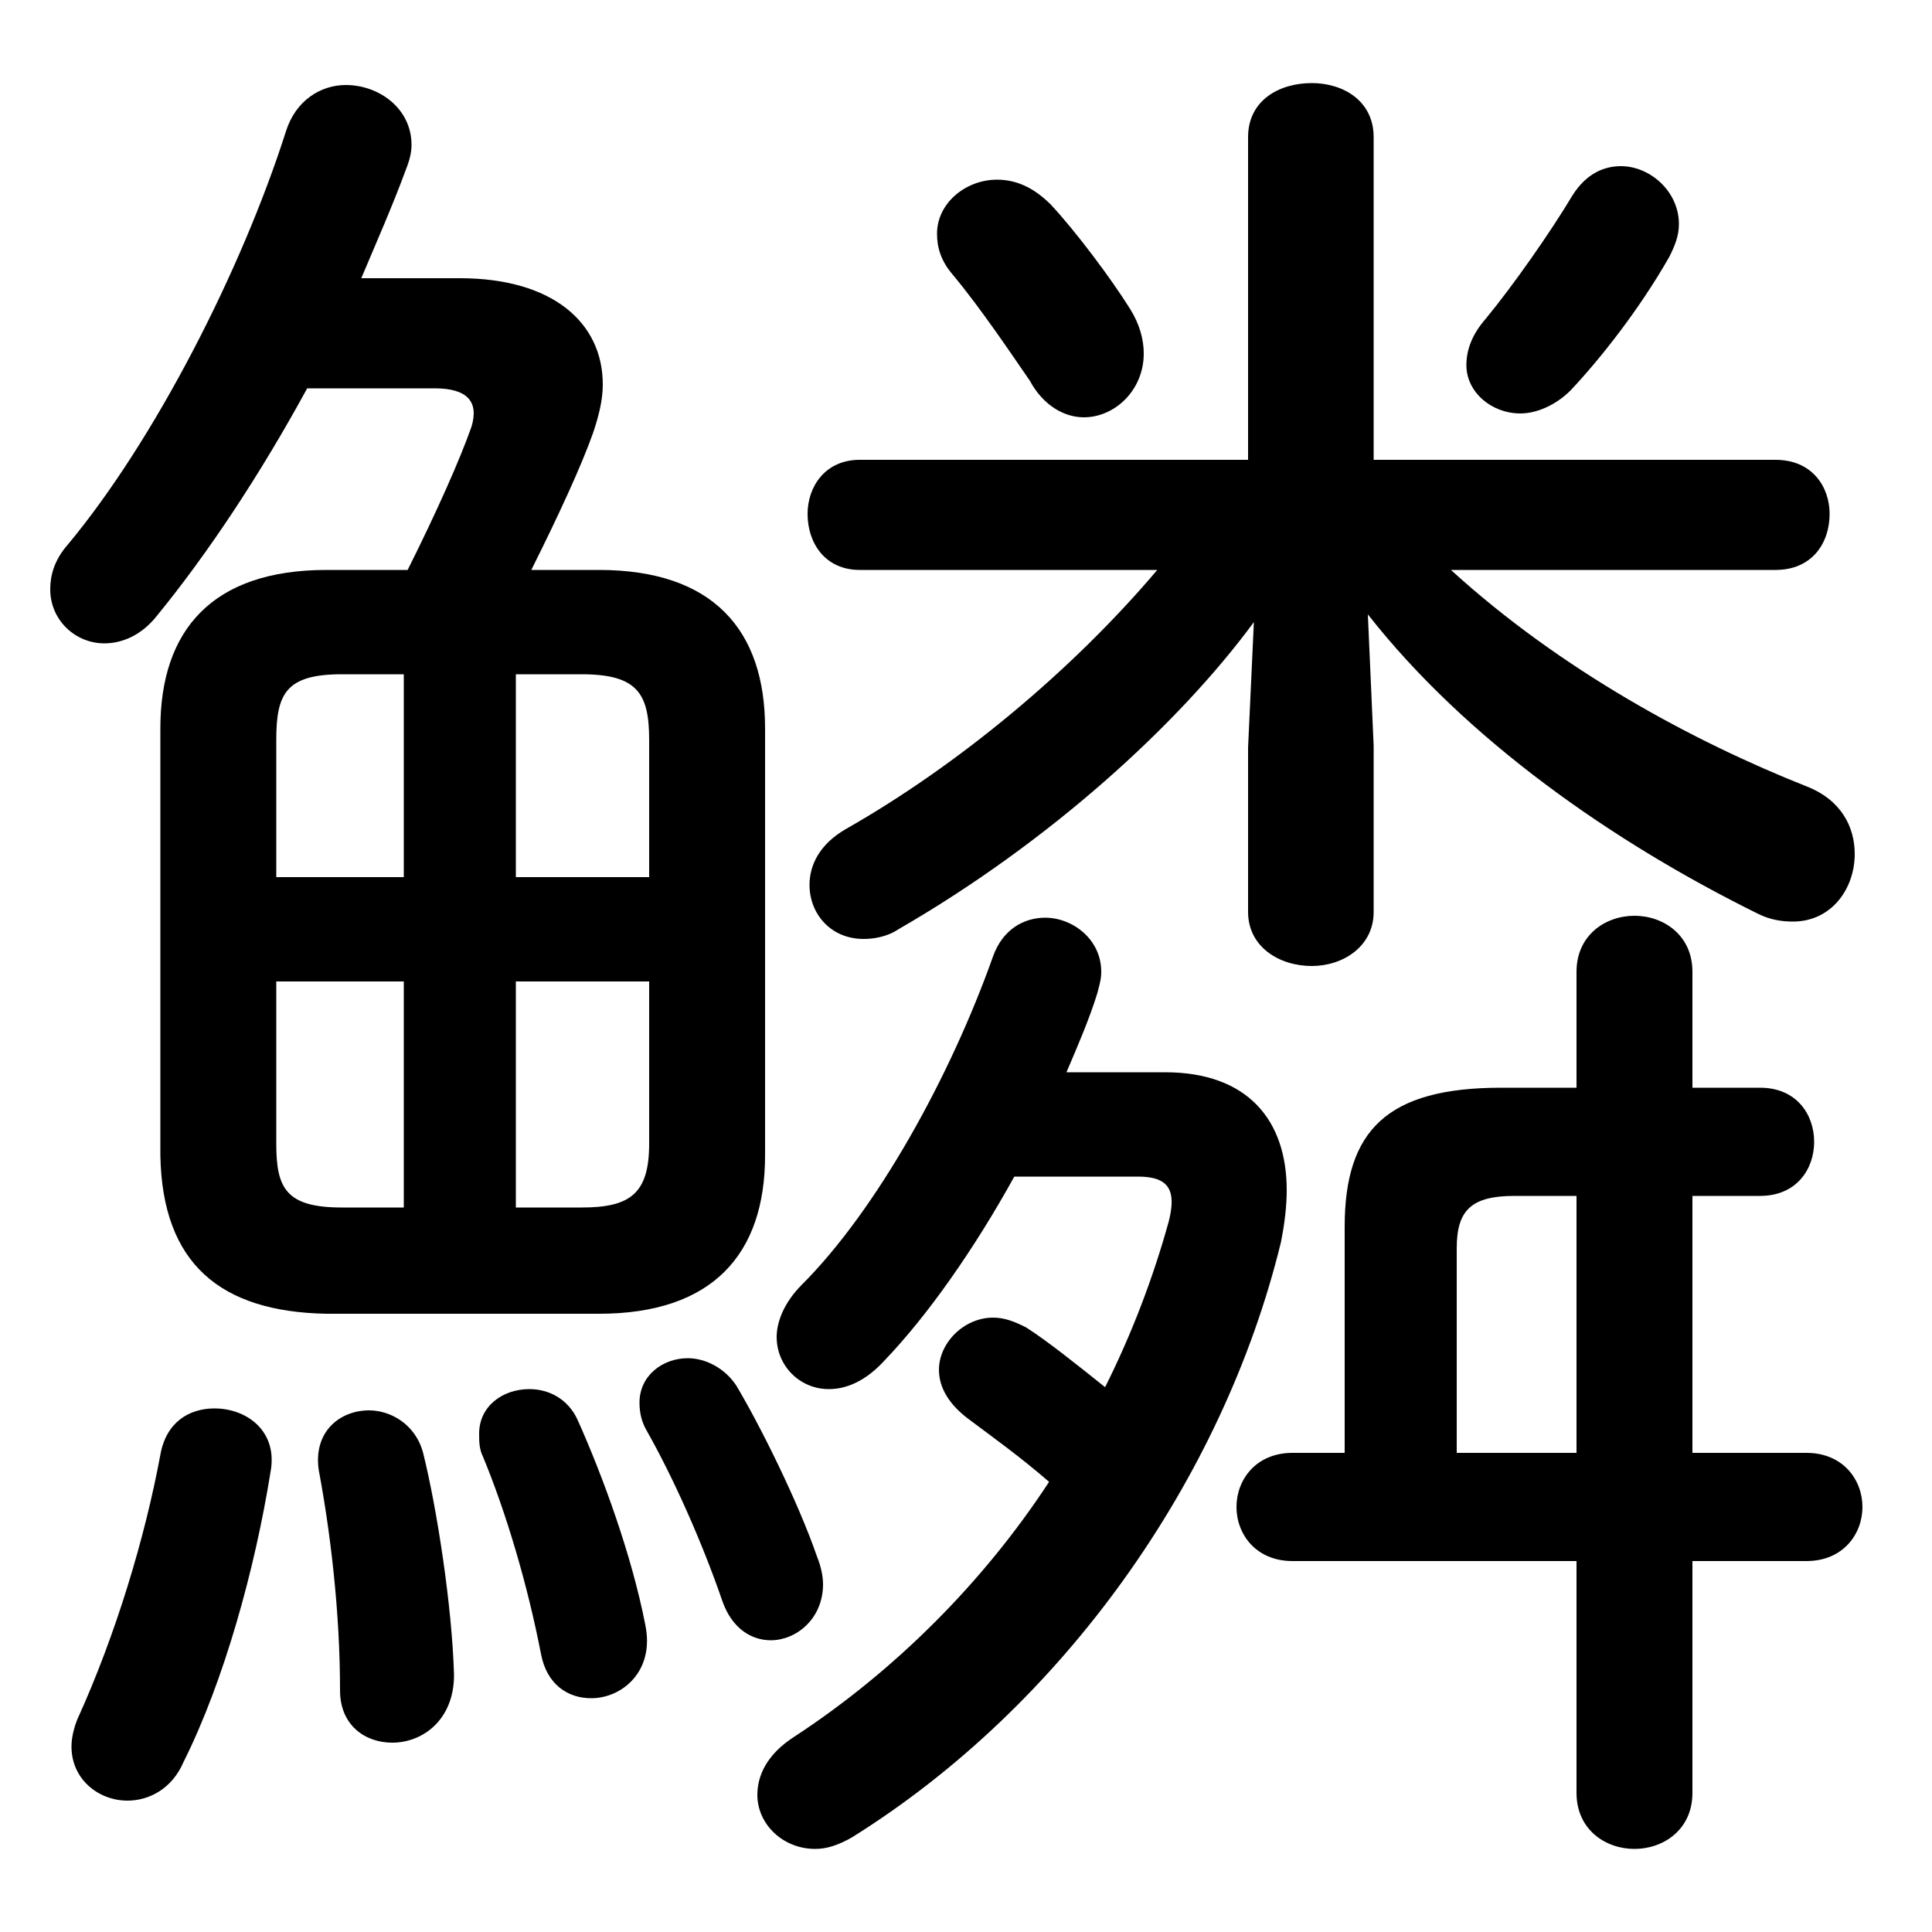 <svg xmlns="http://www.w3.org/2000/svg" viewBox="0 -44.0 50.0 50.0">
    <rect x="0" y="-44.0" width="50.0" height="50.0" fill="#808080" stroke="none"/>
    <g transform="scale(1, -1)">
        <!-- ボディの枠 -->
        <rect x="0" y="-6.0" width="50.0" height="50.0"
            stroke="white" fill="white"/>
        <!-- グリフ座標系の原点 -->
        <circle cx="0" cy="0" r="5" fill="white"/>
        <!-- グリフのアウトライン -->
        <g style="fill:black;stroke:#000000;stroke-width:0;stroke-linecap:round;stroke-linejoin:round;">
        <path d="M 40.8 3.6 L 40.8 -2.4 C 40.8 -3.35 41.55 -3.85 42.3 -3.85 C 43.05 -3.85 43.8 -3.35 43.8 -2.4 L 43.8 3.6 L 46.75 3.6 C 47.7 3.6 48.2 4.3 48.2 5.0 C 48.2 5.7 47.7 6.4 46.75 6.4 L 43.8 6.4 L 43.8 13.05 L 45.55 13.05 C 46.5 13.05 46.95 13.75 46.95 14.45 C 46.95 15.15 46.5 15.85 45.55 15.85 L 43.8 15.85 L 43.8 18.85 C 43.8 19.8 43.05 20.3 42.3 20.3 C 41.55 20.3 40.8 19.8 40.8 18.85 L 40.8 15.85 L 38.85 15.85 C 35.9 15.85 34.8 14.75 34.8 12.25 L 34.8 6.4 L 33.45 6.4 C 32.5 6.4 32.0 5.7 32.0 5.0 C 32.0 4.3 32.5 3.6 33.45 3.6 Z M 40.8 6.4 L 37.7 6.4 L 37.7 11.7 C 37.7 12.7 38.1 13.05 39.2 13.05 L 40.8 13.05 Z M 32.3 24.65 L 32.3 20.4 C 32.3 19.5 33.1 19.0 33.95 19.0 C 34.75 19.0 35.55 19.5 35.55 20.4 L 35.55 24.7 L 35.4 28.1 C 37.95 24.85 41.75 22.2 45.5 20.35 C 45.8 20.2 46.1 20.15 46.4 20.15 C 47.4 20.15 48.0 21.0 48.0 21.9 C 48.0 22.6 47.65 23.3 46.75 23.65 C 43.85 24.8 40.4 26.65 37.55 29.25 L 45.95 29.25 C 46.9 29.25 47.35 29.95 47.35 30.7 C 47.35 31.4 46.9 32.1 45.95 32.1 L 35.55 32.1 L 35.55 40.45 C 35.55 41.4 34.75 41.85 33.95 41.85 C 33.1 41.85 32.3 41.4 32.3 40.45 L 32.3 32.1 L 22.25 32.1 C 21.35 32.1 20.9 31.4 20.9 30.7 C 20.9 29.95 21.35 29.25 22.25 29.25 L 29.95 29.25 C 27.75 26.65 24.8 24.2 21.9 22.55 C 21.2 22.15 20.95 21.6 20.95 21.1 C 20.95 20.35 21.5 19.7 22.35 19.7 C 22.6 19.7 22.95 19.75 23.25 19.95 C 27.15 22.2 30.5 25.25 32.45 27.9 Z M 27.6 16.25 C 27.9 16.95 28.2 17.65 28.4 18.3 C 28.45 18.5 28.5 18.65 28.5 18.85 C 28.5 19.7 27.75 20.25 27.05 20.25 C 26.5 20.25 25.95 19.95 25.7 19.25 C 24.6 16.15 22.7 12.7 20.75 10.75 C 20.3 10.3 20.1 9.8 20.1 9.4 C 20.1 8.65 20.7 8.05 21.45 8.05 C 21.9 8.05 22.4 8.25 22.9 8.8 C 24.0 9.95 25.2 11.65 26.25 13.55 L 29.45 13.55 C 30.25 13.55 30.45 13.2 30.25 12.4 C 29.85 10.95 29.3 9.5 28.6 8.1 C 27.85 8.7 27.1 9.3 26.55 9.65 C 26.25 9.8 26.0 9.9 25.7 9.9 C 24.95 9.9 24.3 9.25 24.3 8.55 C 24.3 8.1 24.55 7.65 25.1 7.25 C 25.7 6.8 26.4 6.3 27.15 5.65 C 25.45 3.05 23.15 0.75 20.55 -0.95 C 19.85 -1.4 19.6 -1.95 19.6 -2.45 C 19.6 -3.2 20.25 -3.85 21.1 -3.85 C 21.4 -3.85 21.7 -3.75 22.05 -3.55 C 27.5 -0.15 31.65 5.7 33.15 11.85 C 33.25 12.35 33.3 12.8 33.3 13.2 C 33.3 15.0 32.3 16.25 30.15 16.25 Z M 13.75 29.25 C 14.45 30.65 15.05 31.95 15.35 32.8 C 15.5 33.25 15.6 33.65 15.6 34.05 C 15.6 35.65 14.3 36.8 11.9 36.8 L 9.35 36.8 C 9.75 37.75 10.15 38.65 10.5 39.6 C 10.6 39.85 10.65 40.05 10.65 40.25 C 10.65 41.2 9.8 41.8 8.95 41.8 C 8.3 41.8 7.65 41.4 7.4 40.6 C 6.25 37.0 4.0 32.6 1.75 29.9 C 1.4 29.5 1.3 29.1 1.3 28.75 C 1.3 27.95 1.95 27.35 2.7 27.35 C 3.15 27.35 3.65 27.55 4.05 28.05 C 5.4 29.7 6.75 31.75 7.95 33.95 L 11.25 33.95 C 12.1 33.95 12.4 33.6 12.2 32.95 C 11.9 32.1 11.3 30.75 10.55 29.25 L 8.45 29.25 C 5.5 29.25 4.15 27.7 4.15 25.15 L 4.15 14.1 C 4.2 11.3 5.7 10.05 8.45 10.0 L 15.5 10.0 C 18.45 10.0 19.8 11.55 19.8 14.1 L 19.8 25.15 C 19.8 27.7 18.45 29.25 15.5 29.25 Z M 13.35 18.6 L 16.8 18.6 L 16.8 14.4 C 16.8 13.1 16.3 12.75 15.05 12.75 L 13.35 12.75 Z M 10.45 18.6 L 10.45 12.75 L 8.85 12.75 C 7.4 12.75 7.15 13.25 7.15 14.4 L 7.15 18.6 Z M 13.35 26.55 L 15.05 26.55 C 16.5 26.55 16.8 26.05 16.8 24.85 L 16.8 21.3 L 13.35 21.3 Z M 10.45 26.55 L 10.45 21.3 L 7.15 21.3 L 7.15 24.85 C 7.15 26.05 7.4 26.55 8.85 26.55 Z M 40.7 38.95 C 40.1 37.95 39.15 36.6 38.45 35.75 C 38.1 35.35 37.95 34.95 37.95 34.55 C 37.95 33.85 38.6 33.3 39.35 33.3 C 39.75 33.3 40.25 33.5 40.65 33.9 C 41.4 34.7 42.4 35.95 43.2 37.35 C 43.35 37.65 43.45 37.9 43.45 38.2 C 43.45 39.05 42.7 39.7 41.95 39.7 C 41.5 39.7 41.05 39.5 40.7 38.95 Z M 24.65 36.9 C 25.4 36.0 26.2 34.8 26.65 34.15 C 27.0 33.5 27.55 33.2 28.05 33.2 C 28.85 33.2 29.6 33.9 29.6 34.85 C 29.6 35.2 29.5 35.6 29.25 36.0 C 28.75 36.8 27.85 38.0 27.2 38.7 C 26.75 39.15 26.3 39.35 25.8 39.35 C 25.0 39.35 24.25 38.75 24.25 37.95 C 24.25 37.6 24.35 37.25 24.65 36.9 Z M 4.15 6.35 C 3.75 4.2 3.0 1.7 2.0 -0.5 C 1.9 -0.75 1.85 -1.0 1.85 -1.2 C 1.85 -2.05 2.55 -2.6 3.3 -2.6 C 3.85 -2.6 4.45 -2.3 4.75 -1.6 C 5.8 0.5 6.6 3.4 7.0 5.9 C 7.2 6.95 6.4 7.55 5.55 7.55 C 4.9 7.55 4.3 7.2 4.15 6.35 Z M 10.95 6.4 C 10.75 7.15 10.1 7.5 9.55 7.5 C 8.8 7.5 8.1 6.95 8.25 5.95 C 8.55 4.35 8.8 2.3 8.8 0.25 C 8.8 -0.65 9.45 -1.1 10.15 -1.1 C 10.95 -1.1 11.75 -0.5 11.75 0.65 C 11.7 2.45 11.3 5.0 10.95 6.4 Z M 14.95 7.25 C 14.7 7.8 14.2 8.05 13.7 8.05 C 13.0 8.05 12.4 7.6 12.4 6.9 C 12.4 6.7 12.4 6.5 12.5 6.3 C 13.1 4.85 13.65 3.0 14.0 1.2 C 14.15 0.4 14.7 0.05 15.3 0.05 C 16.1 0.05 16.95 0.75 16.7 1.95 C 16.35 3.75 15.6 5.8 14.95 7.25 Z M 19.05 8.15 C 18.75 8.6 18.25 8.85 17.8 8.85 C 17.15 8.85 16.55 8.4 16.55 7.7 C 16.55 7.45 16.6 7.2 16.75 6.95 C 17.4 5.8 18.15 4.15 18.7 2.55 C 18.95 1.85 19.45 1.55 19.95 1.55 C 20.6 1.55 21.3 2.1 21.3 3.0 C 21.3 3.2 21.25 3.45 21.15 3.7 C 20.65 5.15 19.65 7.15 19.05 8.15 Z"/>
    </g>
    </g>
</svg>
